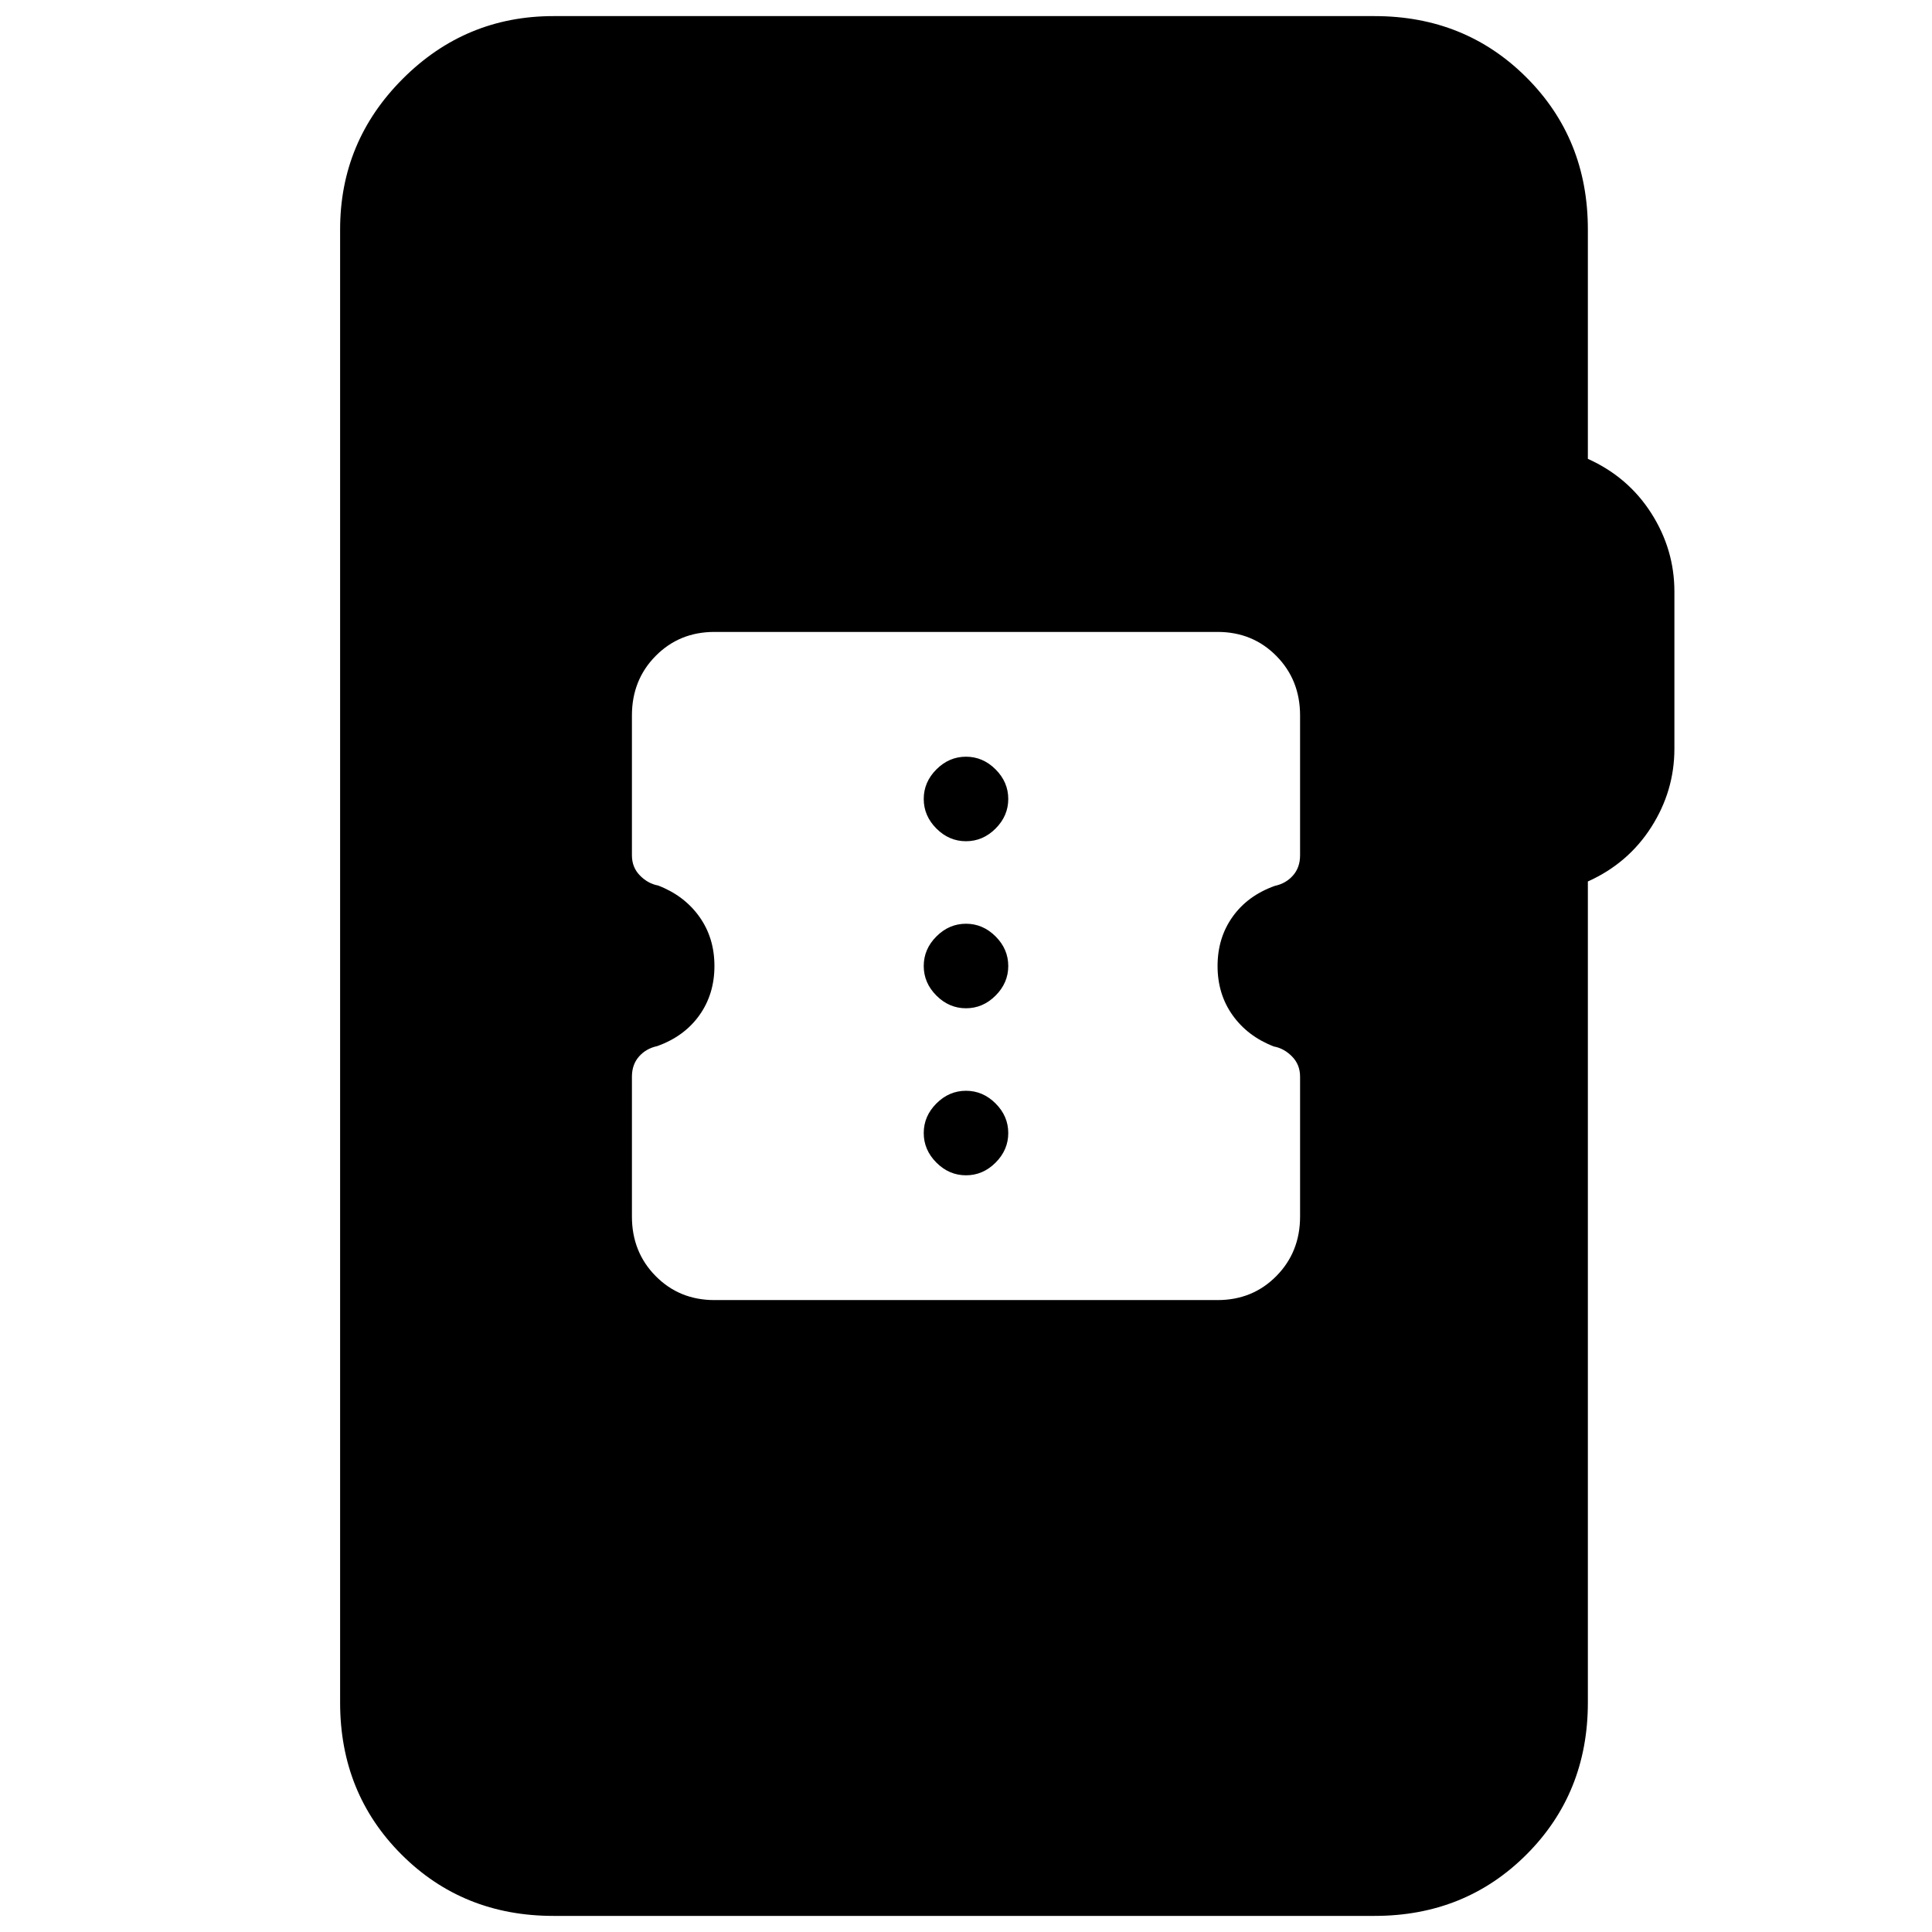 <svg xmlns="http://www.w3.org/2000/svg" height="24" viewBox="0 -960 960 960" width="24"><path d="M275-8q-45 0-75.5-30.5T169-114v-732q0-43.72 31.14-74.86Q231.27-952 275-952h408q45 0 75.5 30.5T789-846v114q20 9 31.5 27t11.5 39v78q0 21-11.5 39T789-522v408q0 45-30.5 75.5T683-8H275Zm80-306h250q17.42 0 29.21-11.93T646-355.5V-425q0-6-4-10.05-4-4.05-9-4.95-13-5-20.5-15.5T605-480q0-14 7.5-24.5t20.91-15.3q5.59-1.2 9.09-5.2t3.5-10v-69.5q0-17.64-11.79-29.57T605-646H355q-17.42 0-29.21 11.93T314-604.5v69.5q0 6 4 10.05 4 4.05 9 4.95 13 5 20.5 15.5T355-480q0 14-7.5 24.5t-20.91 15.3Q321-439 317.5-435t-3.5 10v69.5q0 17.64 11.79 29.57T355-314Zm125-62q-8.4 0-14.7-6.3-6.3-6.3-6.3-14.7 0-8.4 6.3-14.7 6.3-6.3 14.7-6.3 8.4 0 14.7 6.3 6.3 6.3 6.3 14.7 0 8.4-6.3 14.7-6.3 6.3-14.7 6.3Zm0-83q-8.4 0-14.7-6.3-6.3-6.3-6.3-14.7 0-8.4 6.3-14.7 6.3-6.3 14.7-6.3 8.4 0 14.7 6.3 6.3 6.3 6.3 14.7 0 8.4-6.3 14.7-6.3 6.3-14.7 6.3Zm0-83q-8.4 0-14.7-6.3-6.3-6.3-6.3-14.7 0-8.4 6.3-14.7 6.3-6.3 14.7-6.3 8.4 0 14.7 6.3 6.3 6.3 6.3 14.7 0 8.4-6.3 14.7-6.3 6.3-14.7 6.3Z"/></svg>